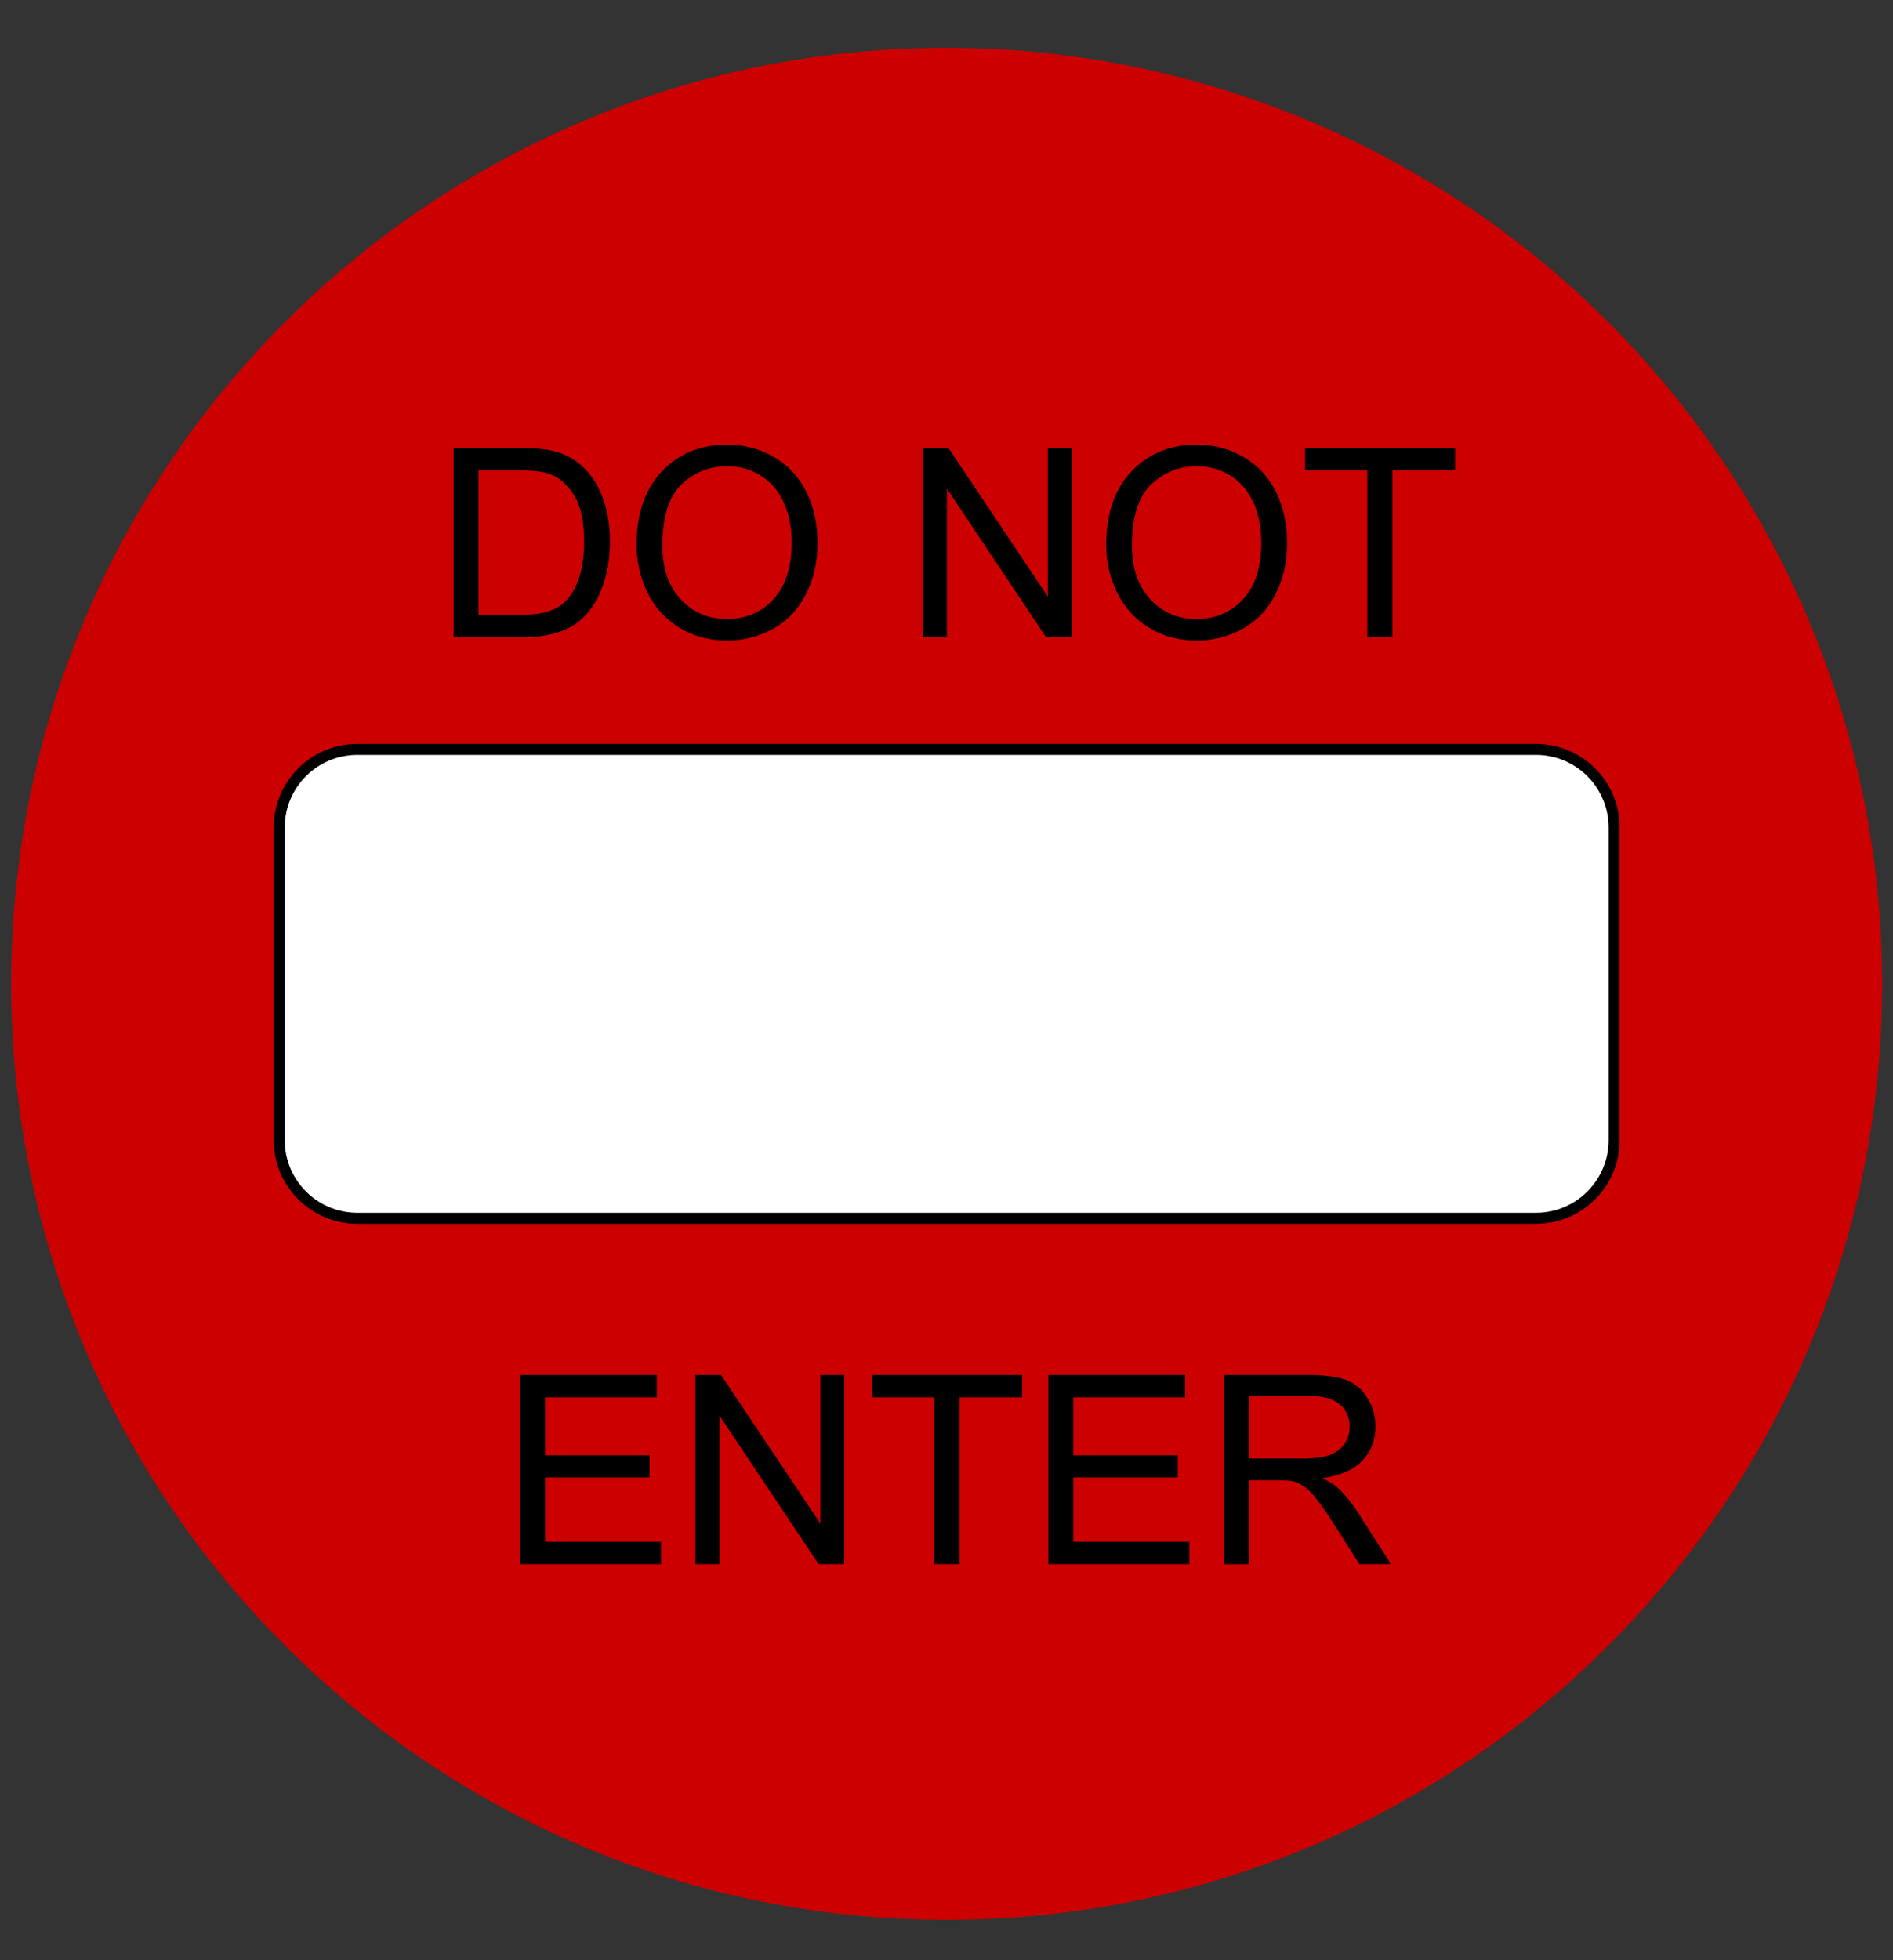 <?xml version="1.0" standalone="yes"?>

<svg version="1.1" viewBox="0.0 0.0 172.0 178.0" fill="none" stroke="none" stroke-linecap="square" stroke-miterlimit="10" xmlns="http://www.w3.org/2000/svg" xmlns:xlink="http://www.w3.org/1999/xlink"><rect x="0.0" y="0.0" width="172.0" height="178.0" fill="#333333" stroke="none"/><clipPath id="p.0"><path d="m0 0l172.0 0l0 178.0l-172.0 0l0 -178.0z" clip-rule="nonzero"></path></clipPath><g clip-path="url(#p.0)"><path fill="#000000" fill-opacity="0.0" d="m0 0l172.031 0l0 178.682l-172.031 0z" fill-rule="nonzero"></path><path fill="#cc0000" d="m2.016 89.34l0 0c0 -46.392 37.608 -84.0 84.0 -84.0l0 0c22.278 0 43.644 8.85 59.397 24.603c15.753 15.753 24.603 37.119 24.603 59.397l0 0c0 46.392 -37.608 84 -84.0 84l0 0c-46.392 0 -84.0 -37.608 -84.0 -84z" fill-rule="nonzero"></path><path stroke="#cc0000" stroke-width="2.0" stroke-linejoin="round" stroke-linecap="butt" d="m2.016 89.34l0 0c0 -46.392 37.608 -84.0 84.0 -84.0l0 0c22.278 0 43.644 8.85 59.397 24.603c15.753 15.753 24.603 37.119 24.603 59.397l0 0c0 46.392 -37.608 84 -84.0 84l0 0c-46.392 0 -84.0 -37.608 -84.0 -84z" fill-rule="nonzero"></path><path fill="#ffffff" d="m25.37 75.147l0 0c0 -3.92 3.178 -7.097 7.097 -7.097l107.097 0c1.882 0 3.688 0.748 5.019 2.079c1.331 1.331 2.079 3.136 2.079 5.019l0 28.388c0 3.92 -3.178 7.097 -7.097 7.097l-107.097 0l0 0c-3.92 0 -7.097 -3.178 -7.097 -7.097z" fill-rule="nonzero"></path><path stroke="#000000" stroke-width="1.0" stroke-linejoin="round" stroke-linecap="butt" d="m25.37 75.147l0 0c0 -3.92 3.178 -7.097 7.097 -7.097l107.097 0c1.882 0 3.688 0.748 5.019 2.079c1.331 1.331 2.079 3.136 2.079 5.019l0 28.388c0 3.92 -3.178 7.097 -7.097 7.097l-107.097 0l0 0c-3.92 0 -7.097 -3.178 -7.097 -7.097z" fill-rule="nonzero"></path><path fill="#000000" fill-opacity="0.0" d="m25.37 35.407l121.291 0l0 27.843l-121.291 0z" fill-rule="nonzero"></path><path fill="#000000" d="m41.211 57.868l0 -17.188l5.906 0q2.016 0 3.062 0.25q1.484 0.344 2.516 1.234q1.359 1.141 2.031 2.938q0.688 1.781 0.688 4.078q0 1.953 -0.469 3.469q-0.453 1.516 -1.172 2.516q-0.703 0.984 -1.562 1.547q-0.844 0.562 -2.047 0.859q-1.203 0.297 -2.766 0.297l-6.188 0zm2.266 -2.031l3.672 0q1.703 0 2.656 -0.312q0.969 -0.312 1.547 -0.891q0.812 -0.812 1.266 -2.172q0.453 -1.375 0.453 -3.312q0 -2.703 -0.891 -4.141q-0.891 -1.453 -2.156 -1.938q-0.906 -0.359 -2.938 -0.359l-3.609 0l0 13.125zm14.363 -6.344q0 -4.266 2.297 -6.688q2.297 -2.422 5.938 -2.422q2.375 0 4.281 1.141q1.922 1.125 2.922 3.172q1.0 2.031 1.0 4.609q0 2.609 -1.062 4.672q-1.047 2.062 -2.984 3.125q-1.938 1.062 -4.172 1.062q-2.422 0 -4.344 -1.172q-1.906 -1.172 -2.891 -3.203q-0.984 -2.031 -0.984 -4.297zm2.344 0.047q0 3.094 1.672 4.891q1.672 1.781 4.188 1.781q2.578 0 4.234 -1.797q1.656 -1.812 1.656 -5.125q0 -2.094 -0.719 -3.656q-0.703 -1.578 -2.078 -2.438q-1.359 -0.859 -3.047 -0.859q-2.422 0 -4.172 1.656q-1.734 1.656 -1.734 5.547zm23.664 8.328l0 -17.188l2.328 0l9.031 13.5l0 -13.5l2.172 0l0 17.188l-2.328 0l-9.016 -13.5l0 13.5l-2.188 0zm16.66 -8.375q0 -4.266 2.297 -6.688q2.297 -2.422 5.938 -2.422q2.375 0 4.281 1.141q1.922 1.125 2.922 3.172q1.0 2.031 1.0 4.609q0 2.609 -1.062 4.672q-1.047 2.062 -2.984 3.125q-1.938 1.062 -4.172 1.062q-2.422 0 -4.344 -1.172q-1.906 -1.172 -2.891 -3.203q-0.984 -2.031 -0.984 -4.297zm2.344 0.047q0 3.094 1.672 4.891q1.672 1.781 4.188 1.781q2.578 0 4.234 -1.797q1.656 -1.812 1.656 -5.125q0 -2.094 -0.719 -3.656q-0.703 -1.578 -2.078 -2.438q-1.359 -0.859 -3.047 -0.859q-2.422 0 -4.172 1.656q-1.734 1.656 -1.734 5.547zm21.387 8.328l0 -15.156l-5.656 0l0 -2.031l13.625 0l0 2.031l-5.688 0l0 15.156l-2.281 0z" fill-rule="nonzero"></path><path fill="#000000" fill-opacity="0.0" d="m25.37 119.583l121.291 0l0 27.843l-121.291 0z" fill-rule="nonzero"></path><path fill="#000000" d="m47.252 142.044l0 -17.187l12.422 0l0 2.031l-10.156 0l0 5.266l9.5 0l0 2.016l-9.5 0l0 5.844l10.547 0l0 2.031l-12.812 0zm15.93 0l0 -17.187l2.328 0l9.031 13.5l0 -13.5l2.172 0l0 17.187l-2.328 0l-9.016 -13.5l0 13.5l-2.188 0zm21.723 0l0 -15.156l-5.656 0l0 -2.031l13.625 0l0 2.031l-5.688 0l0 15.156l-2.281 0zm10.348 0l0 -17.187l12.422 0l0 2.031l-10.156 0l0 5.266l9.5 0l0 2.016l-9.5 0l0 5.844l10.547 0l0 2.031l-12.812 0zm15.992 0l0 -17.187l7.609 0q2.297 0 3.484 0.469q1.203 0.469 1.922 1.641q0.719 1.172 0.719 2.578q0 1.828 -1.188 3.094q-1.188 1.25 -3.656 1.594q0.906 0.422 1.375 0.844q1.0 0.922 1.891 2.297l2.984 4.672l-2.859 0l-2.281 -3.578q-0.984 -1.547 -1.641 -2.359q-0.641 -0.828 -1.156 -1.156q-0.5 -0.328 -1.031 -0.453q-0.391 -0.078 -1.266 -0.078l-2.641 0l0 7.625l-2.266 0zm2.266 -9.594l4.891 0q1.562 0 2.438 -0.328q0.875 -0.328 1.328 -1.031q0.469 -0.703 0.469 -1.547q0 -1.219 -0.891 -2q-0.875 -0.781 -2.797 -0.781l-5.438 0l0 5.687z" fill-rule="nonzero"></path></g></svg>

